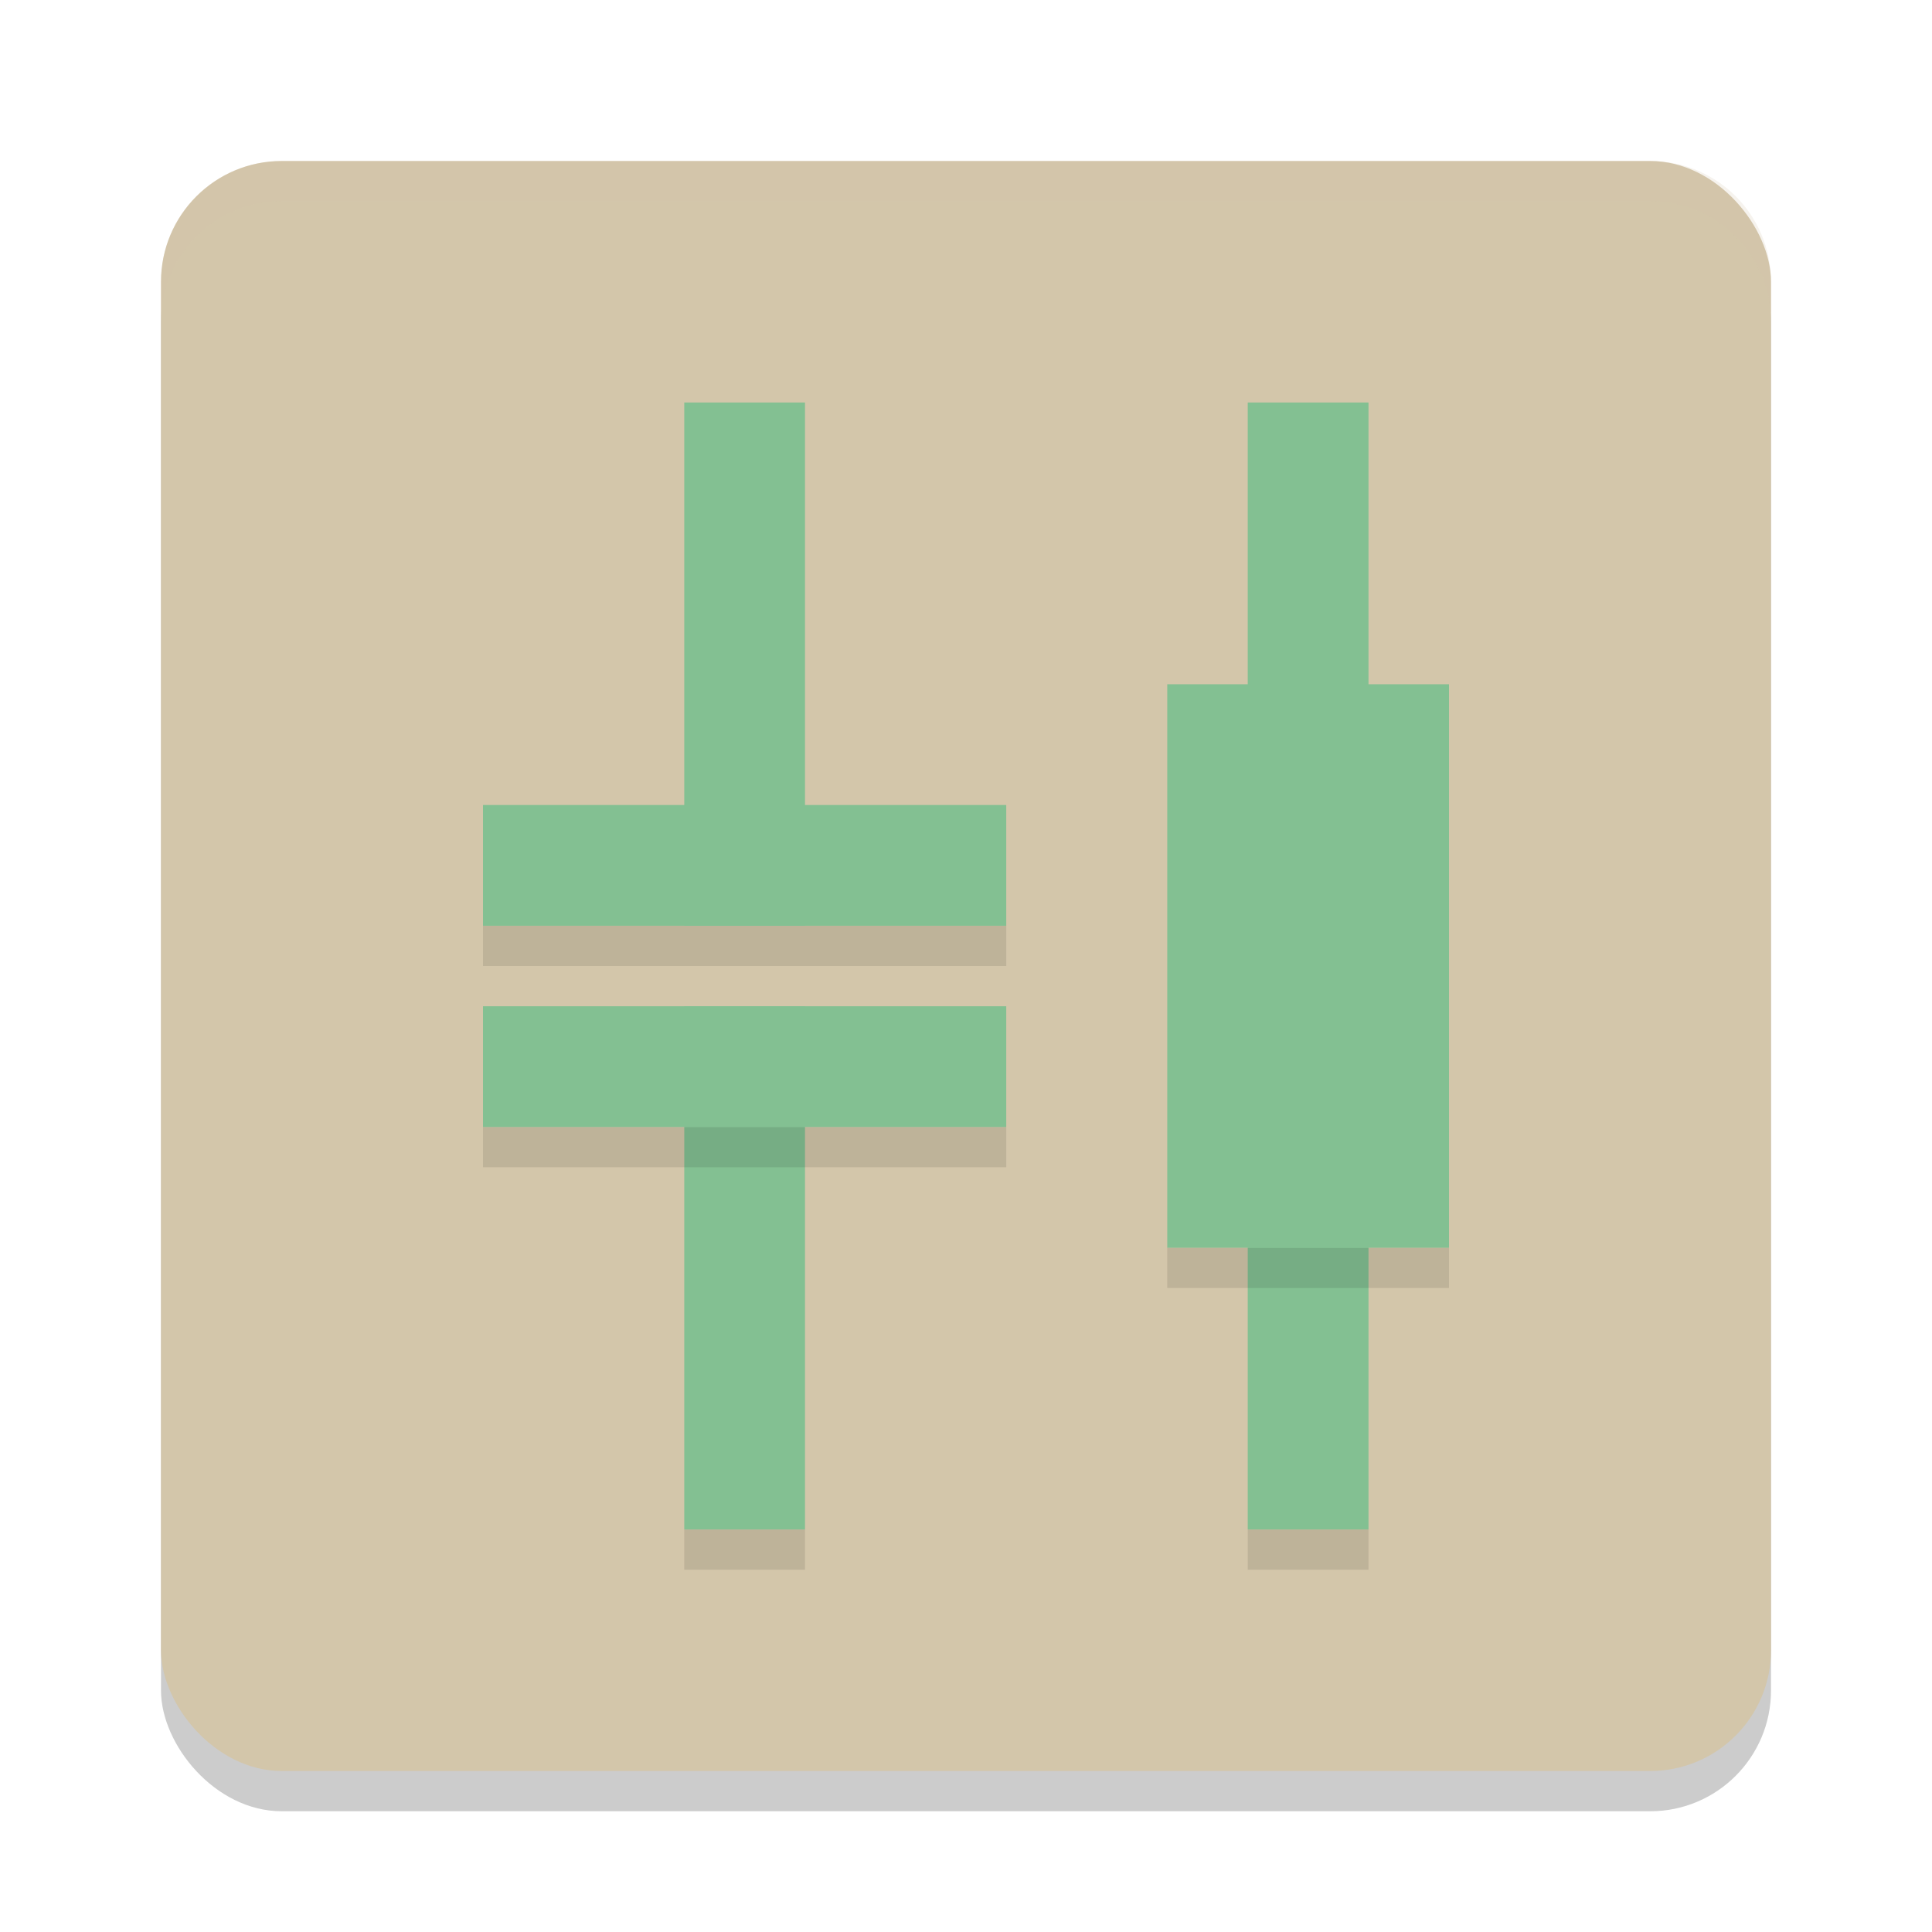 <svg xmlns="http://www.w3.org/2000/svg" width="48" height="48" version="1.1">
 <rect style="opacity:0.2" width="40" height="40" x="4" y="5" rx="3" ry="3"/>
 <rect style="fill:#d3c6aa" width="40" height="40" x="4" y="4" rx="3" ry="3"/>
 <rect style="opacity:0.1" width="3" height="1" x="17" y="-39" transform="scale(1,-1)"/>
 <rect style="fill:#83c092" width="3" height="13" x="17" y="-38" transform="scale(1,-1)"/>
 <rect style="opacity:0.1" width="3" height="1" x="31" y="38"/>
 <rect style="fill:#83c092" width="3" height="28" x="31" y="10"/>
 <rect style="opacity:0.1" width="7" height="1" x="29" y="31"/>
 <rect style="fill:#83c092" width="7" height="14" x="29" y="17"/>
 <rect style="fill:#83c092" width="3" height="13" x="17" y="10"/>
 <rect style="opacity:0.1" width="1" height="13" x="23" y="-25" transform="rotate(90)"/>
 <rect style="fill:#83c092" width="3" height="13" x="20" y="-25" transform="rotate(90)"/>
 <rect style="opacity:0.1" width="1" height="13" x="-29" y="-25" transform="matrix(0,-1,-1,0,0,0)"/>
 <rect style="fill:#83c092" width="3" height="13" x="-28" y="-25" transform="matrix(0,-1,-1,0,0,0)"/>
 <path style="fill:#d3c6aa;opacity:0.2" d="M 7 4 C 5.338 4 4 5.338 4 7 L 4 8 C 4 6.338 5.338 5 7 5 L 41 5 C 42.662 5 44 6.338 44 8 L 44 7 C 44 5.338 42.662 4 41 4 L 7 4 z"/>
</svg>
